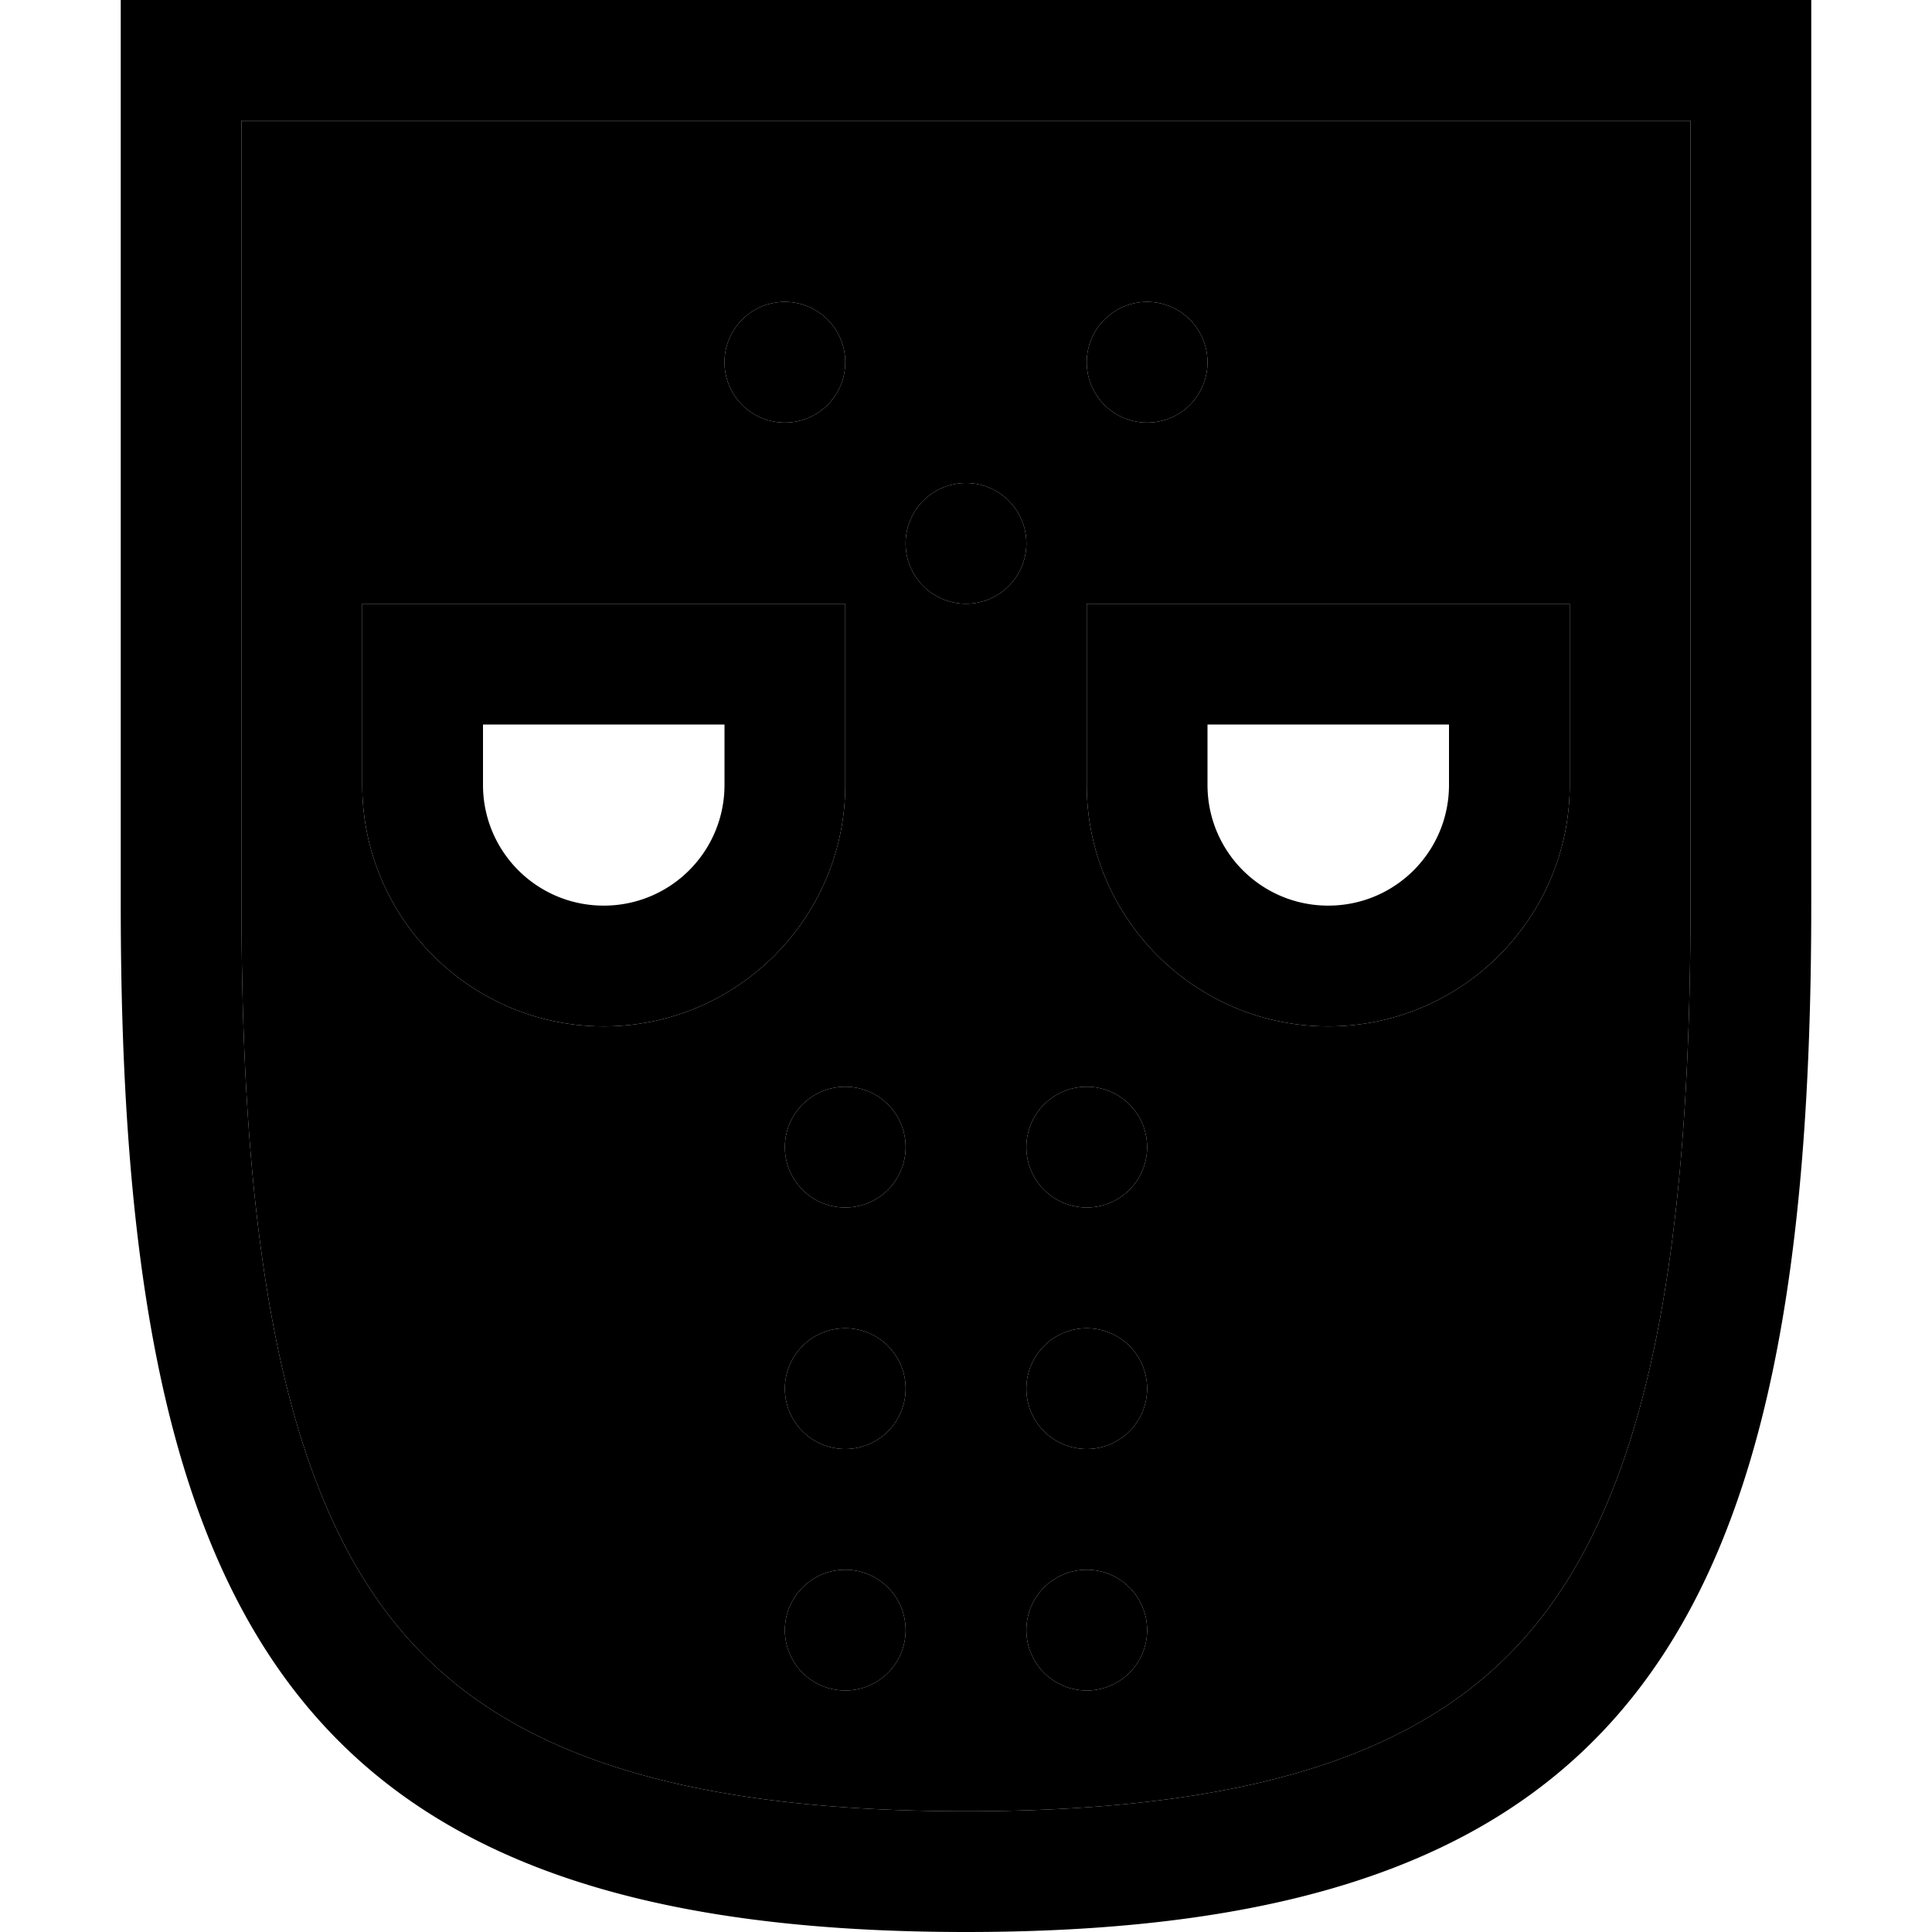 <svg xmlns="http://www.w3.org/2000/svg" width="24" height="24" viewBox="0 0 448 512"><path class="pr-icon-duotone-secondary" d="M32 32l0 208c0 95.4 12.4 153.6 39.3 188.4C96.4 460.9 140 480 224 480s127.6-19.1 152.7-51.6C403.6 393.6 416 335.4 416 240l0-208L224 32 32 32zM64 160l32 0 64 0 32 0 0 32 0 16c0 35.3-28.7 64-64 64s-64-28.7-64-64l0-16 0-32zM192 96a16 16 0 1 1 -32 0 16 16 0 1 1 32 0zm16 208a16 16 0 1 1 -32 0 16 16 0 1 1 32 0zm0 64a16 16 0 1 1 -32 0 16 16 0 1 1 32 0zm0 64a16 16 0 1 1 -32 0 16 16 0 1 1 32 0zm32-288a16 16 0 1 1 -32 0 16 16 0 1 1 32 0zm32 160a16 16 0 1 1 -32 0 16 16 0 1 1 32 0zm0 64a16 16 0 1 1 -32 0 16 16 0 1 1 32 0zm0 64a16 16 0 1 1 -32 0 16 16 0 1 1 32 0zM288 96a16 16 0 1 1 -32 0 16 16 0 1 1 32 0zm-32 64l32 0 64 0 32 0 0 32 0 16c0 35.3-28.7 64-64 64s-64-28.7-64-64l0-16 0-32z"/><path class="pr-icon-duotone-primary" d="M224 480c84 0 127.6-19.1 152.7-51.6C403.6 393.6 416 335.4 416 240l0-208L224 32 32 32l0 208c0 95.4 12.4 153.6 39.3 188.4C96.4 460.9 140 480 224 480zm0 32C48 512 0 432 0 240L0 32 0 0 32 0 224 0 416 0l32 0 0 32 0 208c0 192-48 272-224 272zM160 208l0-16-64 0 0 16c0 17.7 14.3 32 32 32s32-14.3 32-32zm-32 64c-35.3 0-64-28.7-64-64l0-16 0-32 32 0 64 0 32 0 0 32 0 16c0 35.3-28.7 64-64 64zm192-32c17.7 0 32-14.3 32-32l0-16-64 0 0 16c0 17.7 14.3 32 32 32zm64-32c0 35.3-28.7 64-64 64s-64-28.7-64-64l0-16 0-32 32 0 64 0 32 0 0 32 0 16zM176 80a16 16 0 1 1 0 32 16 16 0 1 1 0-32zm32 64a16 16 0 1 1 32 0 16 16 0 1 1 -32 0zM176 304a16 16 0 1 1 32 0 16 16 0 1 1 -32 0zm0 64a16 16 0 1 1 32 0 16 16 0 1 1 -32 0zm16 48a16 16 0 1 1 0 32 16 16 0 1 1 0-32zm64 0a16 16 0 1 1 0 32 16 16 0 1 1 0-32zm0-64a16 16 0 1 1 0 32 16 16 0 1 1 0-32zm0-64a16 16 0 1 1 0 32 16 16 0 1 1 0-32zm0-192a16 16 0 1 1 32 0 16 16 0 1 1 -32 0z"/></svg>